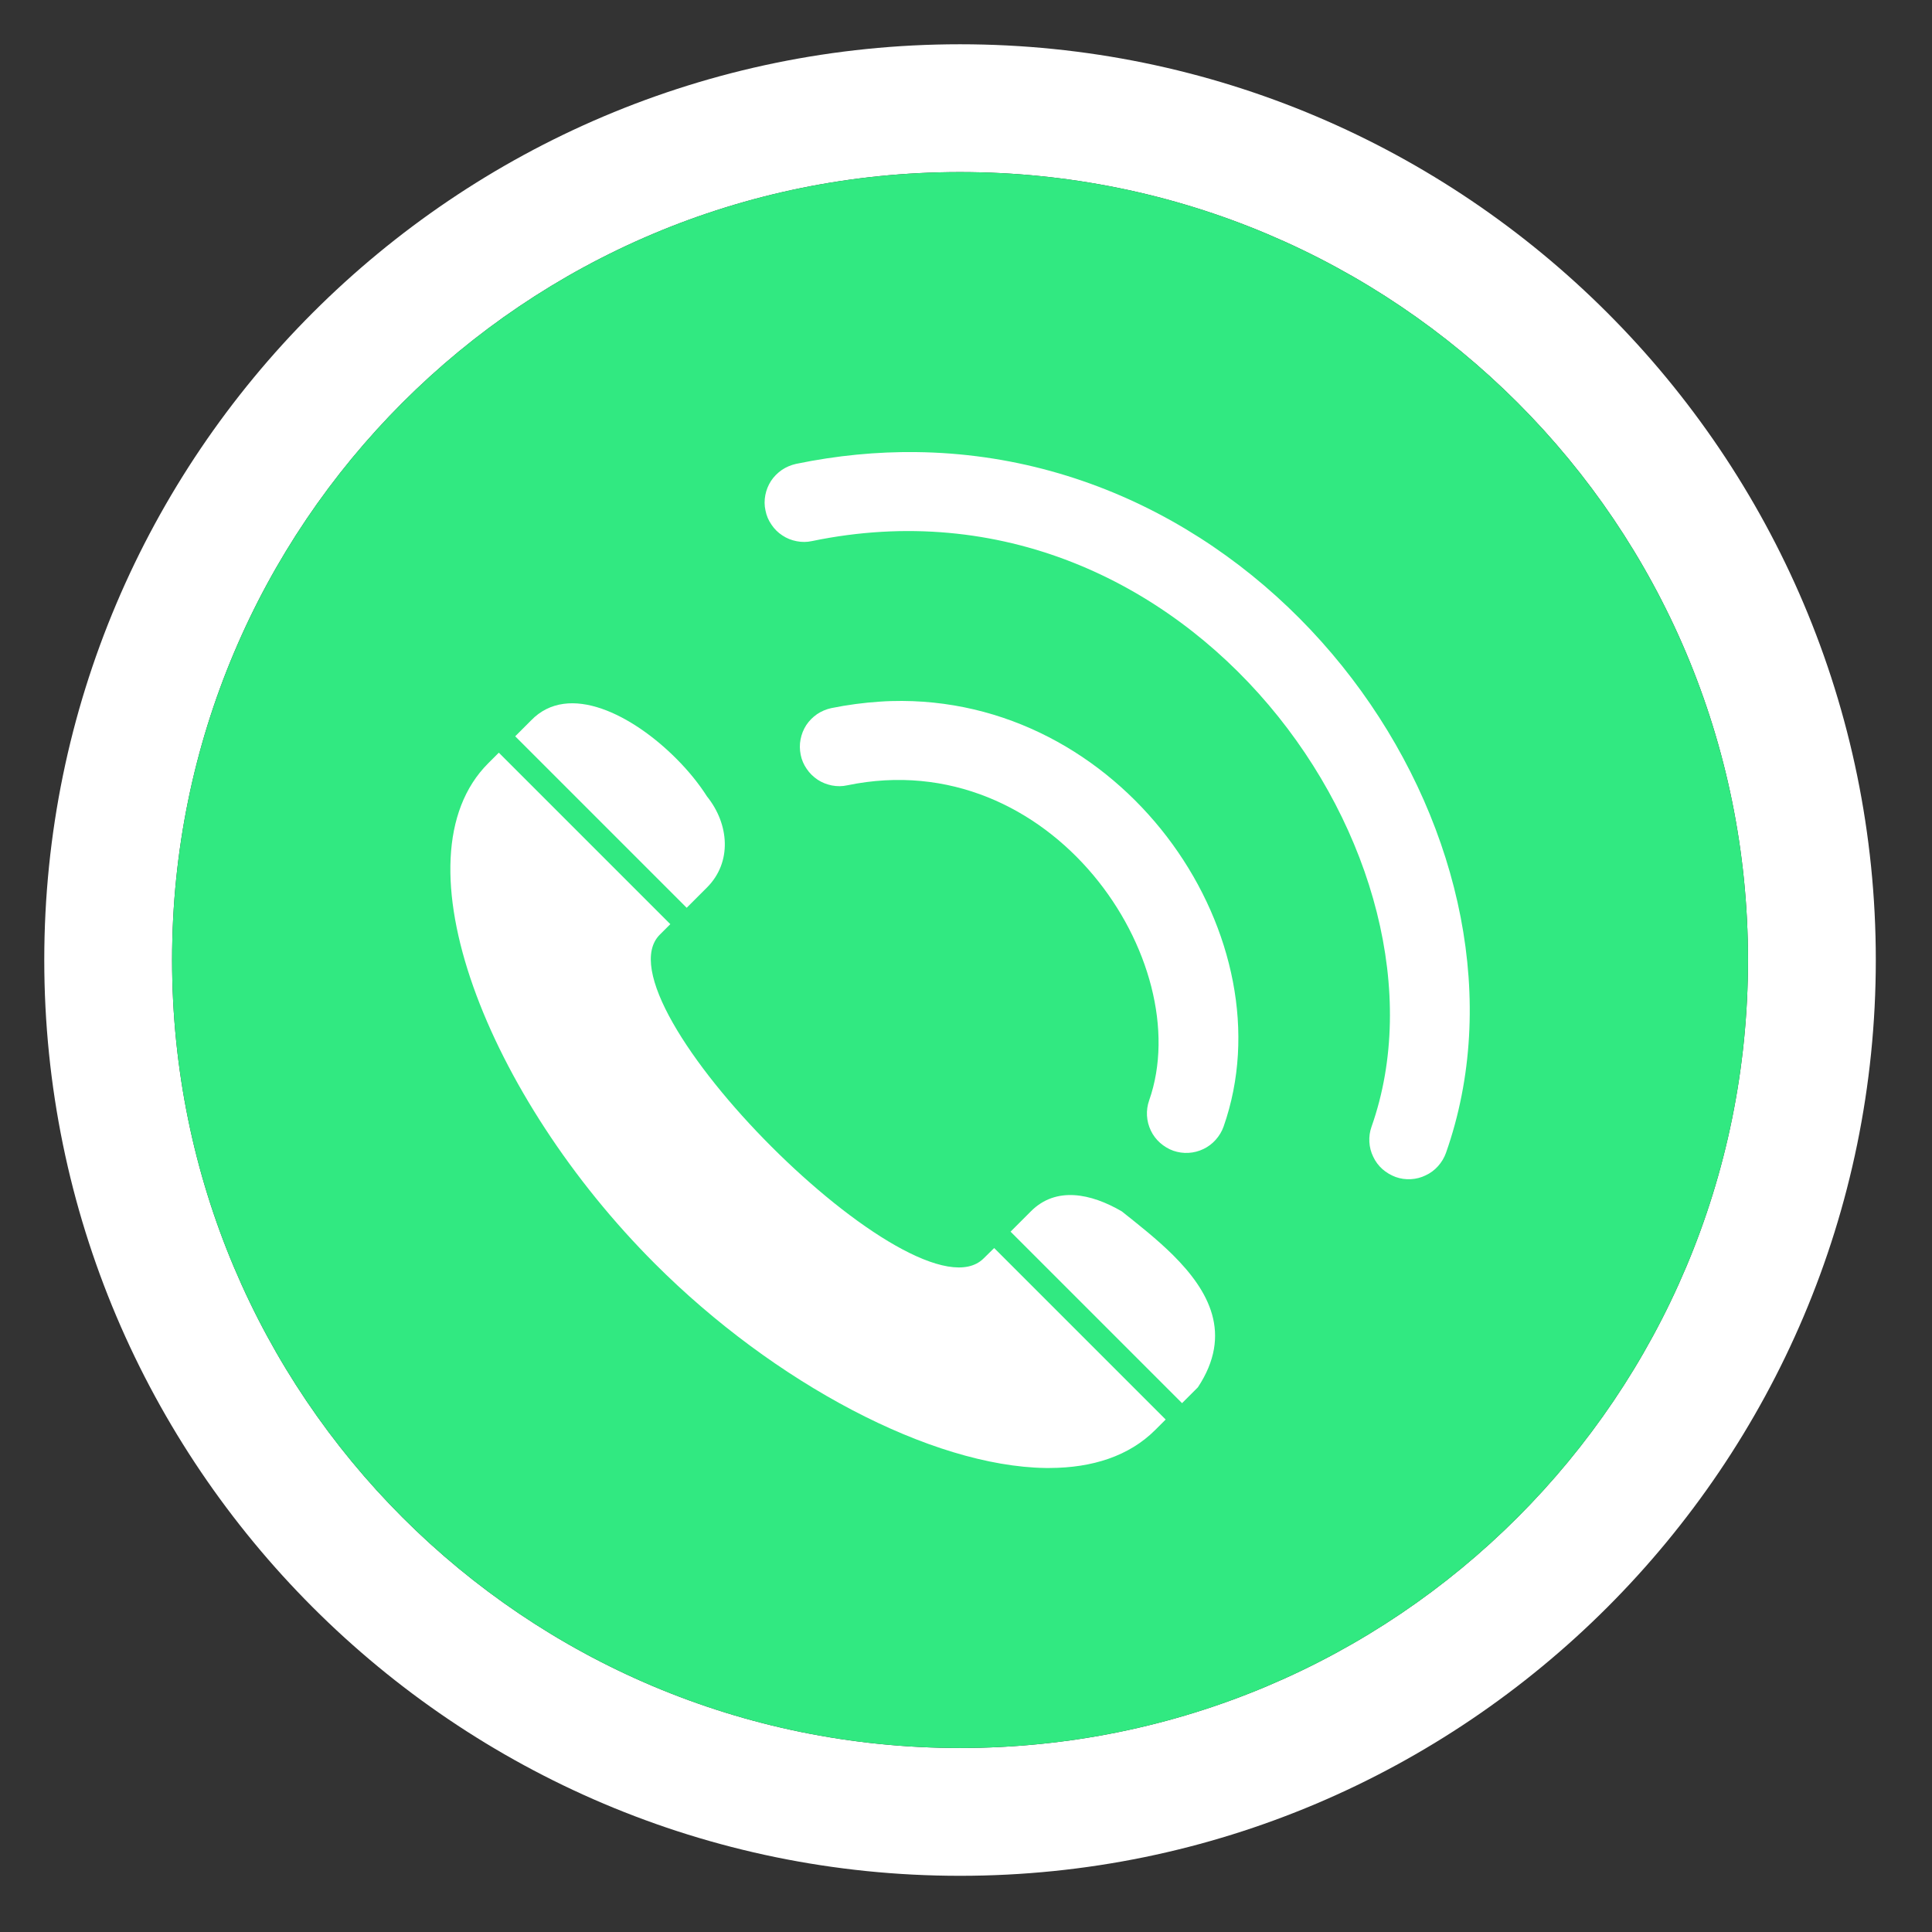 <svg xmlns="http://www.w3.org/2000/svg" xmlns:xlink="http://www.w3.org/1999/xlink" width="70" zoomAndPan="magnify" viewBox="0 0 52.5 52.5" height="70" preserveAspectRatio="xMidYMid meet" version="1.0"><rect x="0" y="0" width="52.5" height="52.5" fill="#333333" stroke="none"/><defs><clipPath id="eee98fa5ed"><path d="M 1.203 1.203 L 50.977 1.203 L 50.977 50.977 L 1.203 50.977 Z M 1.203 1.203 " clip-rule="nonzero"/></clipPath></defs><g clip-path="url(#eee98fa5ed)"><path fill="#ffffff" d="M 26.086 1.203 C 12.363 1.203 1.203 12.363 1.203 26.086 C 1.203 39.812 12.363 50.973 26.086 50.973 C 39.812 50.973 50.973 39.812 50.973 26.086 C 50.973 12.363 39.812 1.203 26.086 1.203 Z M 26.086 4.676 C 37.934 4.676 47.5 14.242 47.5 26.086 C 47.5 37.934 37.934 47.5 26.086 47.5 C 14.242 47.5 4.676 37.934 4.676 26.086 C 4.676 14.242 14.242 4.676 26.086 4.676 Z M 26.086 4.676 " fill-opacity="1" fill-rule="nonzero"/></g><path fill="#31e981" d="M 26.086 4.676 C 37.934 4.676 47.5 14.242 47.5 26.086 C 47.5 37.934 37.934 47.5 26.086 47.5 C 14.242 47.5 4.676 37.934 4.676 26.086 C 4.676 14.242 14.242 4.676 26.086 4.676 Z M 26.086 4.676 " fill-opacity="1" fill-rule="nonzero"/><path fill="#ffffff" d="M 31.875 34.105 C 31.434 33.668 30.93 33.273 30.484 32.918 C 29.648 32.43 28.695 32.23 28.012 32.918 L 27.461 33.469 L 32.121 38.129 L 32.551 37.699 C 33.512 36.246 32.844 35.07 31.875 34.105 Z M 18.383 20.621 C 17.207 19.438 15.453 18.516 14.43 19.578 L 14 20.008 L 18.66 24.668 L 19.211 24.117 C 19.895 23.434 19.82 22.398 19.211 21.641 C 19 21.309 18.715 20.953 18.383 20.621 Z M 13.555 20.453 L 13.266 20.742 C 10.68 23.328 13.262 29.805 17.793 34.336 C 21.047 37.594 25.312 39.844 28.41 39.891 C 28.449 39.891 28.484 39.891 28.523 39.891 C 29.688 39.887 30.68 39.566 31.387 38.863 L 31.676 38.574 L 27.016 33.914 L 26.73 34.195 C 25.82 35.105 23.168 33.363 20.965 31.16 C 18.766 28.961 17.023 26.305 17.93 25.398 L 18.215 25.113 Z M 13.555 20.453 " fill-opacity="1" fill-rule="nonzero"/><path fill="#ffffff" d="M 24.887 12.285 C 23.832 12.273 22.746 12.375 21.633 12.605 C 21.492 12.637 21.363 12.691 21.246 12.77 C 21.129 12.852 21.031 12.949 20.953 13.066 C 20.875 13.188 20.824 13.316 20.797 13.453 C 20.77 13.594 20.77 13.734 20.801 13.871 C 20.828 14.012 20.883 14.141 20.965 14.258 C 21.043 14.375 21.141 14.473 21.262 14.551 C 21.379 14.629 21.508 14.68 21.648 14.707 C 21.789 14.734 21.926 14.734 22.066 14.703 C 32.348 12.574 39.812 23.41 37.27 30.617 C 37.223 30.75 37.203 30.887 37.211 31.031 C 37.219 31.172 37.254 31.309 37.316 31.434 C 37.375 31.562 37.461 31.676 37.566 31.77 C 37.672 31.863 37.793 31.934 37.926 31.984 C 38.059 32.031 38.195 32.051 38.34 32.043 C 38.48 32.035 38.617 32 38.742 31.938 C 38.871 31.879 38.984 31.793 39.078 31.688 C 39.172 31.582 39.246 31.461 39.293 31.328 C 42.172 23.156 35.086 12.398 24.887 12.285 Z M 24.512 19.047 C 24.312 19.047 24.113 19.051 23.91 19.066 C 23.477 19.094 23.035 19.152 22.59 19.242 C 22.449 19.273 22.32 19.328 22.203 19.406 C 22.086 19.488 21.988 19.586 21.91 19.703 C 21.832 19.824 21.781 19.953 21.754 20.094 C 21.727 20.23 21.73 20.371 21.758 20.512 C 21.785 20.648 21.84 20.777 21.922 20.895 C 22 21.012 22.102 21.109 22.219 21.188 C 22.336 21.266 22.469 21.316 22.605 21.344 C 22.746 21.371 22.887 21.371 23.023 21.34 C 28.582 20.188 32.551 26.137 31.227 29.902 C 31.18 30.035 31.16 30.176 31.168 30.316 C 31.176 30.457 31.211 30.594 31.273 30.723 C 31.332 30.848 31.418 30.961 31.523 31.055 C 31.629 31.148 31.75 31.223 31.883 31.27 C 32.016 31.316 32.156 31.336 32.297 31.328 C 32.438 31.32 32.574 31.285 32.703 31.223 C 32.828 31.164 32.941 31.078 33.035 30.973 C 33.129 30.867 33.203 30.746 33.25 30.613 C 35.027 25.551 30.688 19.078 24.512 19.047 Z M 24.512 19.047 " fill-opacity="1" fill-rule="nonzero"/></svg>